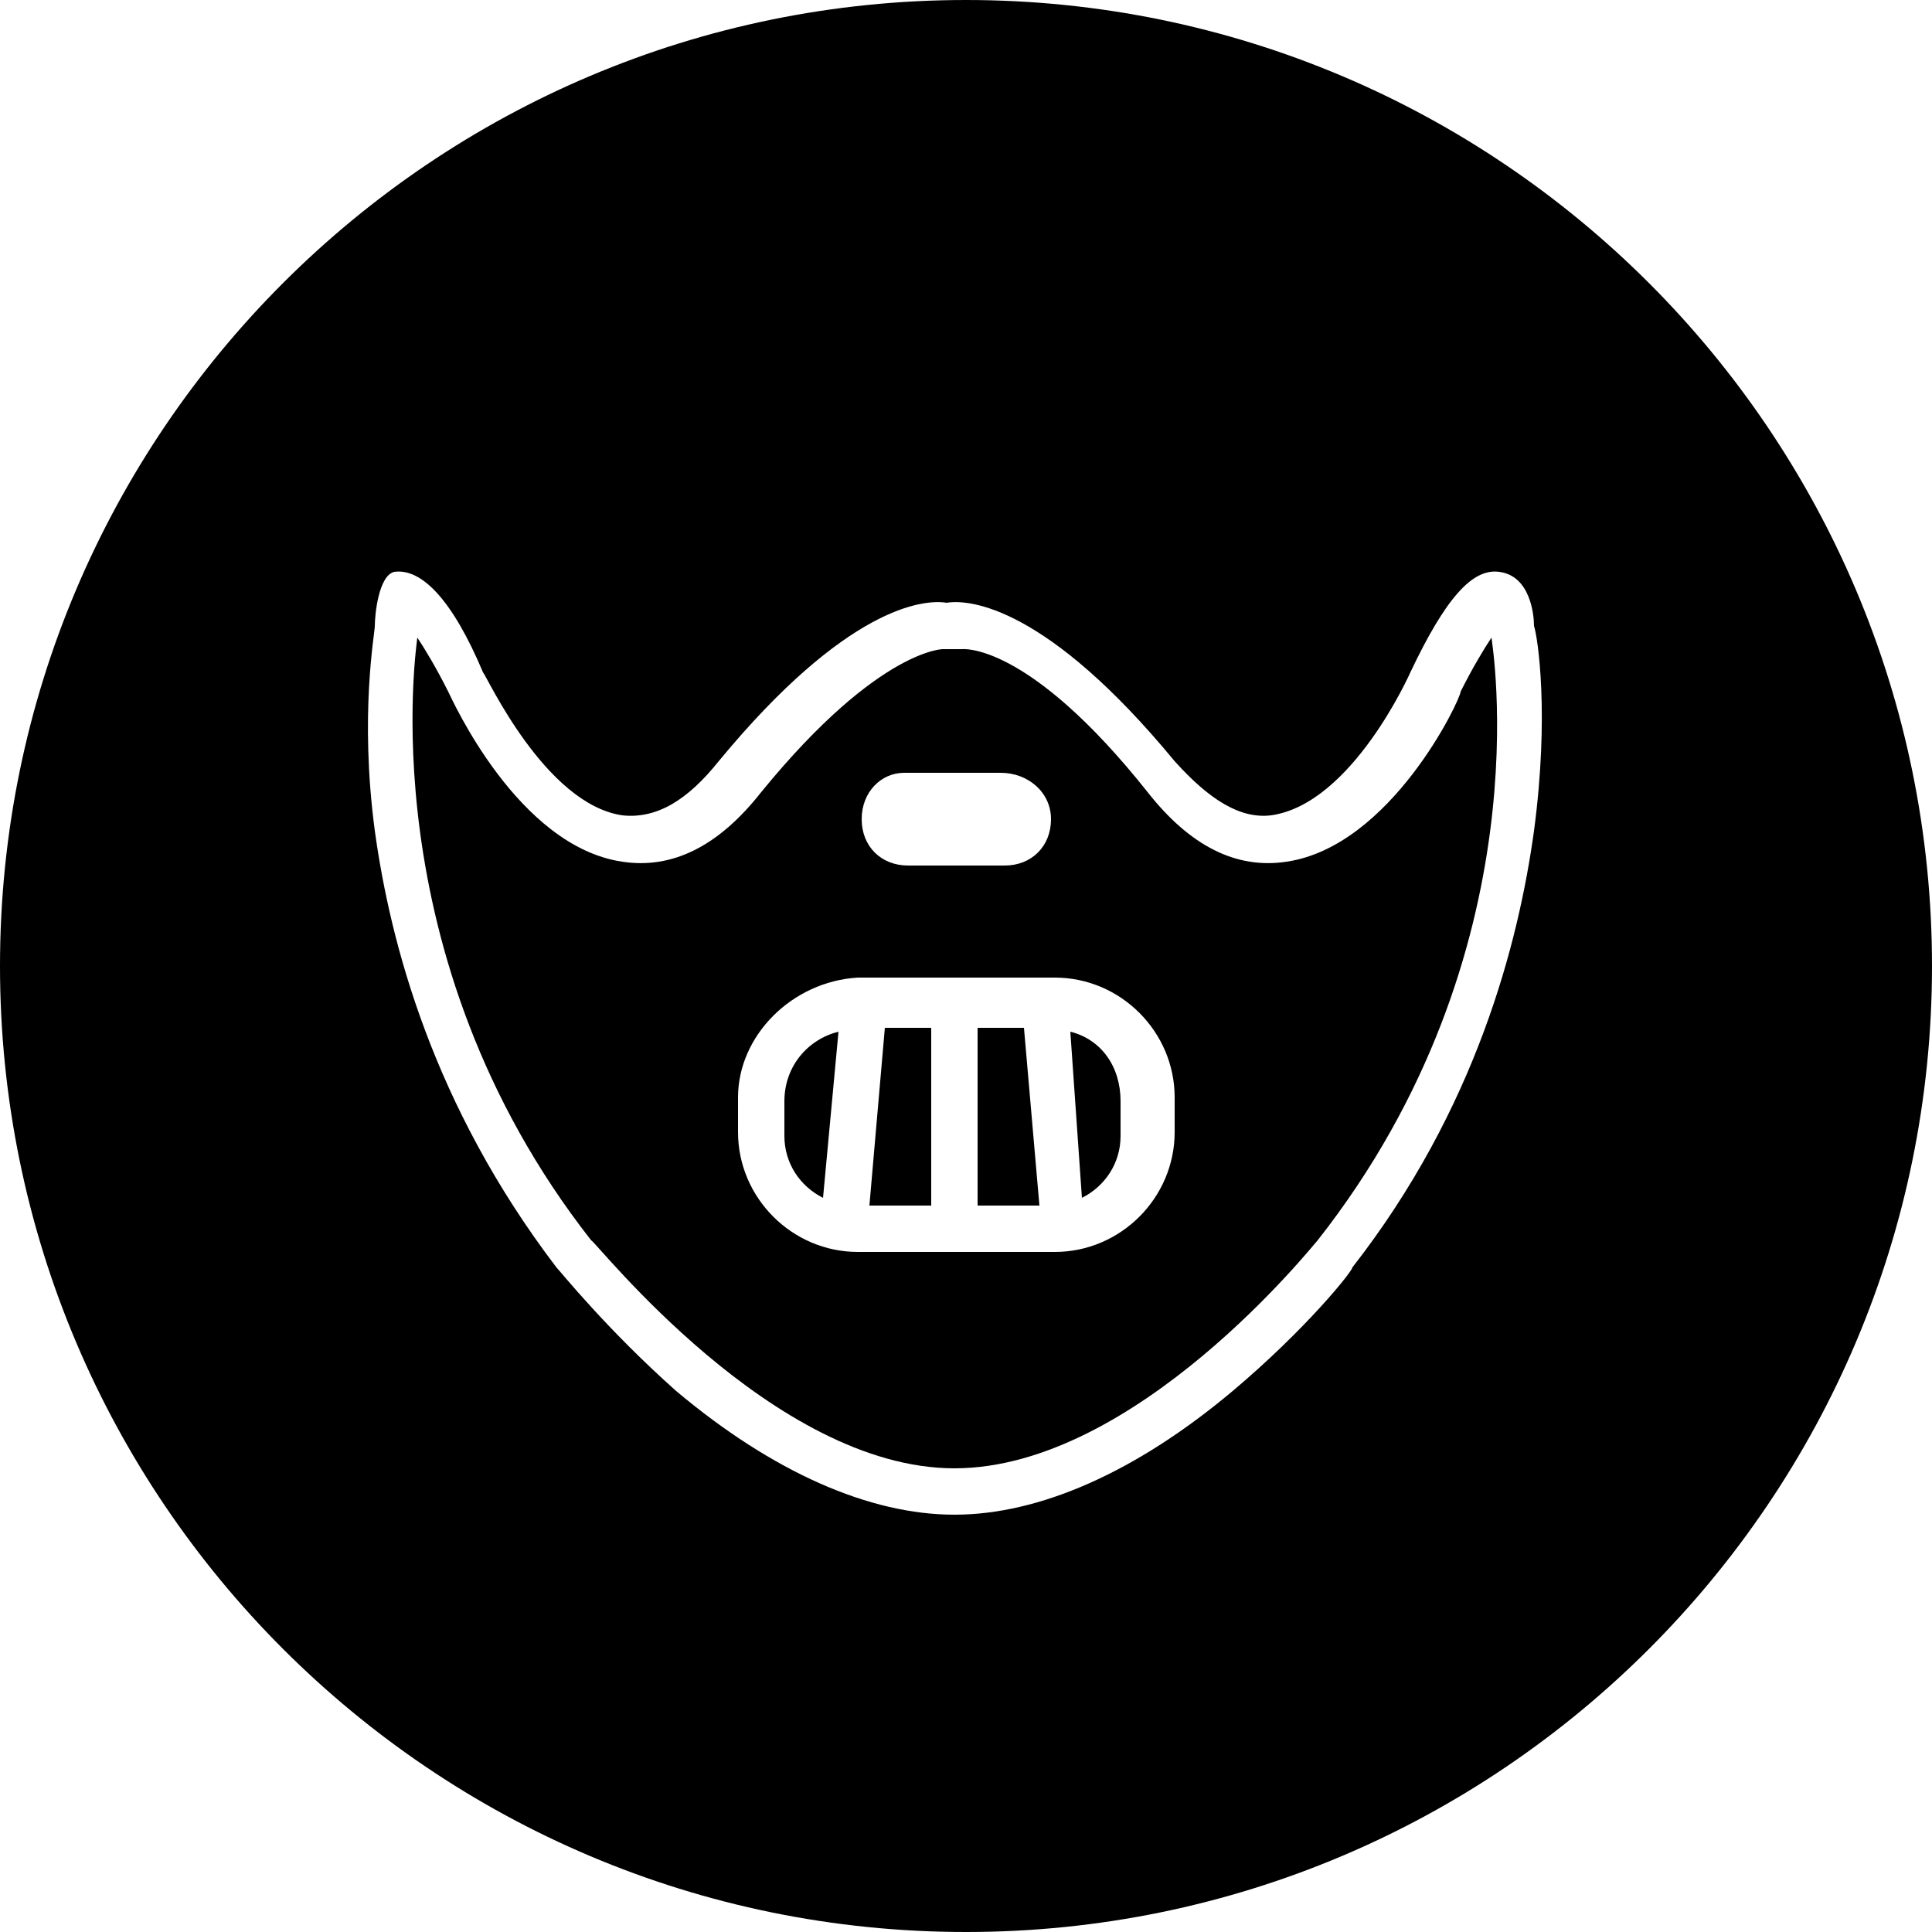 <?xml version="1.0" encoding="utf-8"?>
<!-- Generator: Adobe Illustrator 21.0.0, SVG Export Plug-In . SVG Version: 6.00 Build 0)  -->
<svg version="1.1" id="Calque_1" xmlns="http://www.w3.org/2000/svg" xmlns:xlink="http://www.w3.org/1999/xlink" x="0px" y="0px"
	 viewBox="0 0 50 50" style="enable-background:new 0 0 50 50;" xml:space="preserve">
<g id="Horror">
	<g>
		<path d="M27.7,26.7L28,31c0.6-0.3,1-0.9,1-1.6v-0.9C29,27.6,28.5,26.9,27.7,26.7z"/>
	</g>
	<g>
		<polygon points="25.3,26.6 25.3,31.2 26.9,31.2 26.5,26.6 		"/>
	</g>
	<g>
		<polygon points="22.5,31.2 24.1,31.2 24.1,26.6 22.9,26.6 		"/>
	</g>
	<g>
		<path d="M20.3,28.5v0.9c0,0.7,0.4,1.3,1,1.6l0.4-4.3C20.9,26.9,20.3,27.6,20.3,28.5z"/>
	</g>
	<g>
		<path d="M37.8,17.9c0,0.2-1.8,4-4.5,4.4c-1.3,0.2-2.5-0.4-3.6-1.8c-3.1-3.9-4.8-3.7-4.8-3.7h-0.2h-0.3c0.1,0-1.6-0.1-4.7,3.7
			c-1.1,1.4-2.3,2-3.6,1.8c-2.7-0.4-4.4-4.2-4.5-4.4c-0.3-0.6-0.6-1.1-0.8-1.4c0,0.1-1.3,8.2,4.5,15.6c0.1,0,4.7,5.9,9.4,5.9
			c4.7,0,9.3-5.8,9.4-5.9c5.9-7.5,4.5-15.5,4.5-15.6C38.4,16.8,38.1,17.3,37.8,17.9z M23.4,20h2.5c0.7,0,1.3,0.5,1.3,1.2
			s-0.5,1.2-1.2,1.2h-2.5c-0.7,0-1.2-0.5-1.2-1.2S22.8,20,23.4,20z M30.4,29.3c0,1.7-1.4,3.1-3.1,3.1h-5.1c-1.7,0-3.1-1.4-3.1-3.1
			v-0.9c0-1.6,1.4-3,3.1-3.1h5.1c1.7,0,3.1,1.4,3.1,3.1V29.3z"/>
	</g>
	<g>
		<path d="M25,0C11.2,0,0,11.2,0,25s11.2,25,25,25s25-11.2,25-25S38.8,0,25,0z M39.7,21.5c-0.4,2.9-1.5,7.2-4.7,11.3
			c0,0.1-1.2,1.6-3.1,3.2c-2.5,2.1-5,3.2-7.2,3.2c-2.2,0-4.7-1.1-7.2-3.2c-1.8-1.6-3-3.1-3.1-3.2c-3.2-4.2-4.3-8.4-4.7-11.3
			c-0.4-3,0-5.1,0-5.3c0-0.3,0.1-1.3,0.5-1.4c0.7-0.1,1.5,0.7,2.3,2.6c0.1,0.1,1.6,3.4,3.6,3.7c0.9,0.1,1.7-0.4,2.5-1.4
			c3.3-4,5.3-4.2,5.9-4.1c0.6-0.1,2.6,0.1,5.9,4.1c0.9,1,1.7,1.5,2.5,1.4c2.1-0.3,3.6-3.7,3.6-3.7c0.9-1.9,1.6-2.7,2.3-2.6
			c0.8,0.1,0.9,1.1,0.9,1.4C39.8,16.5,40.1,18.5,39.7,21.5z"/>
	</g>
</g>
</svg>
